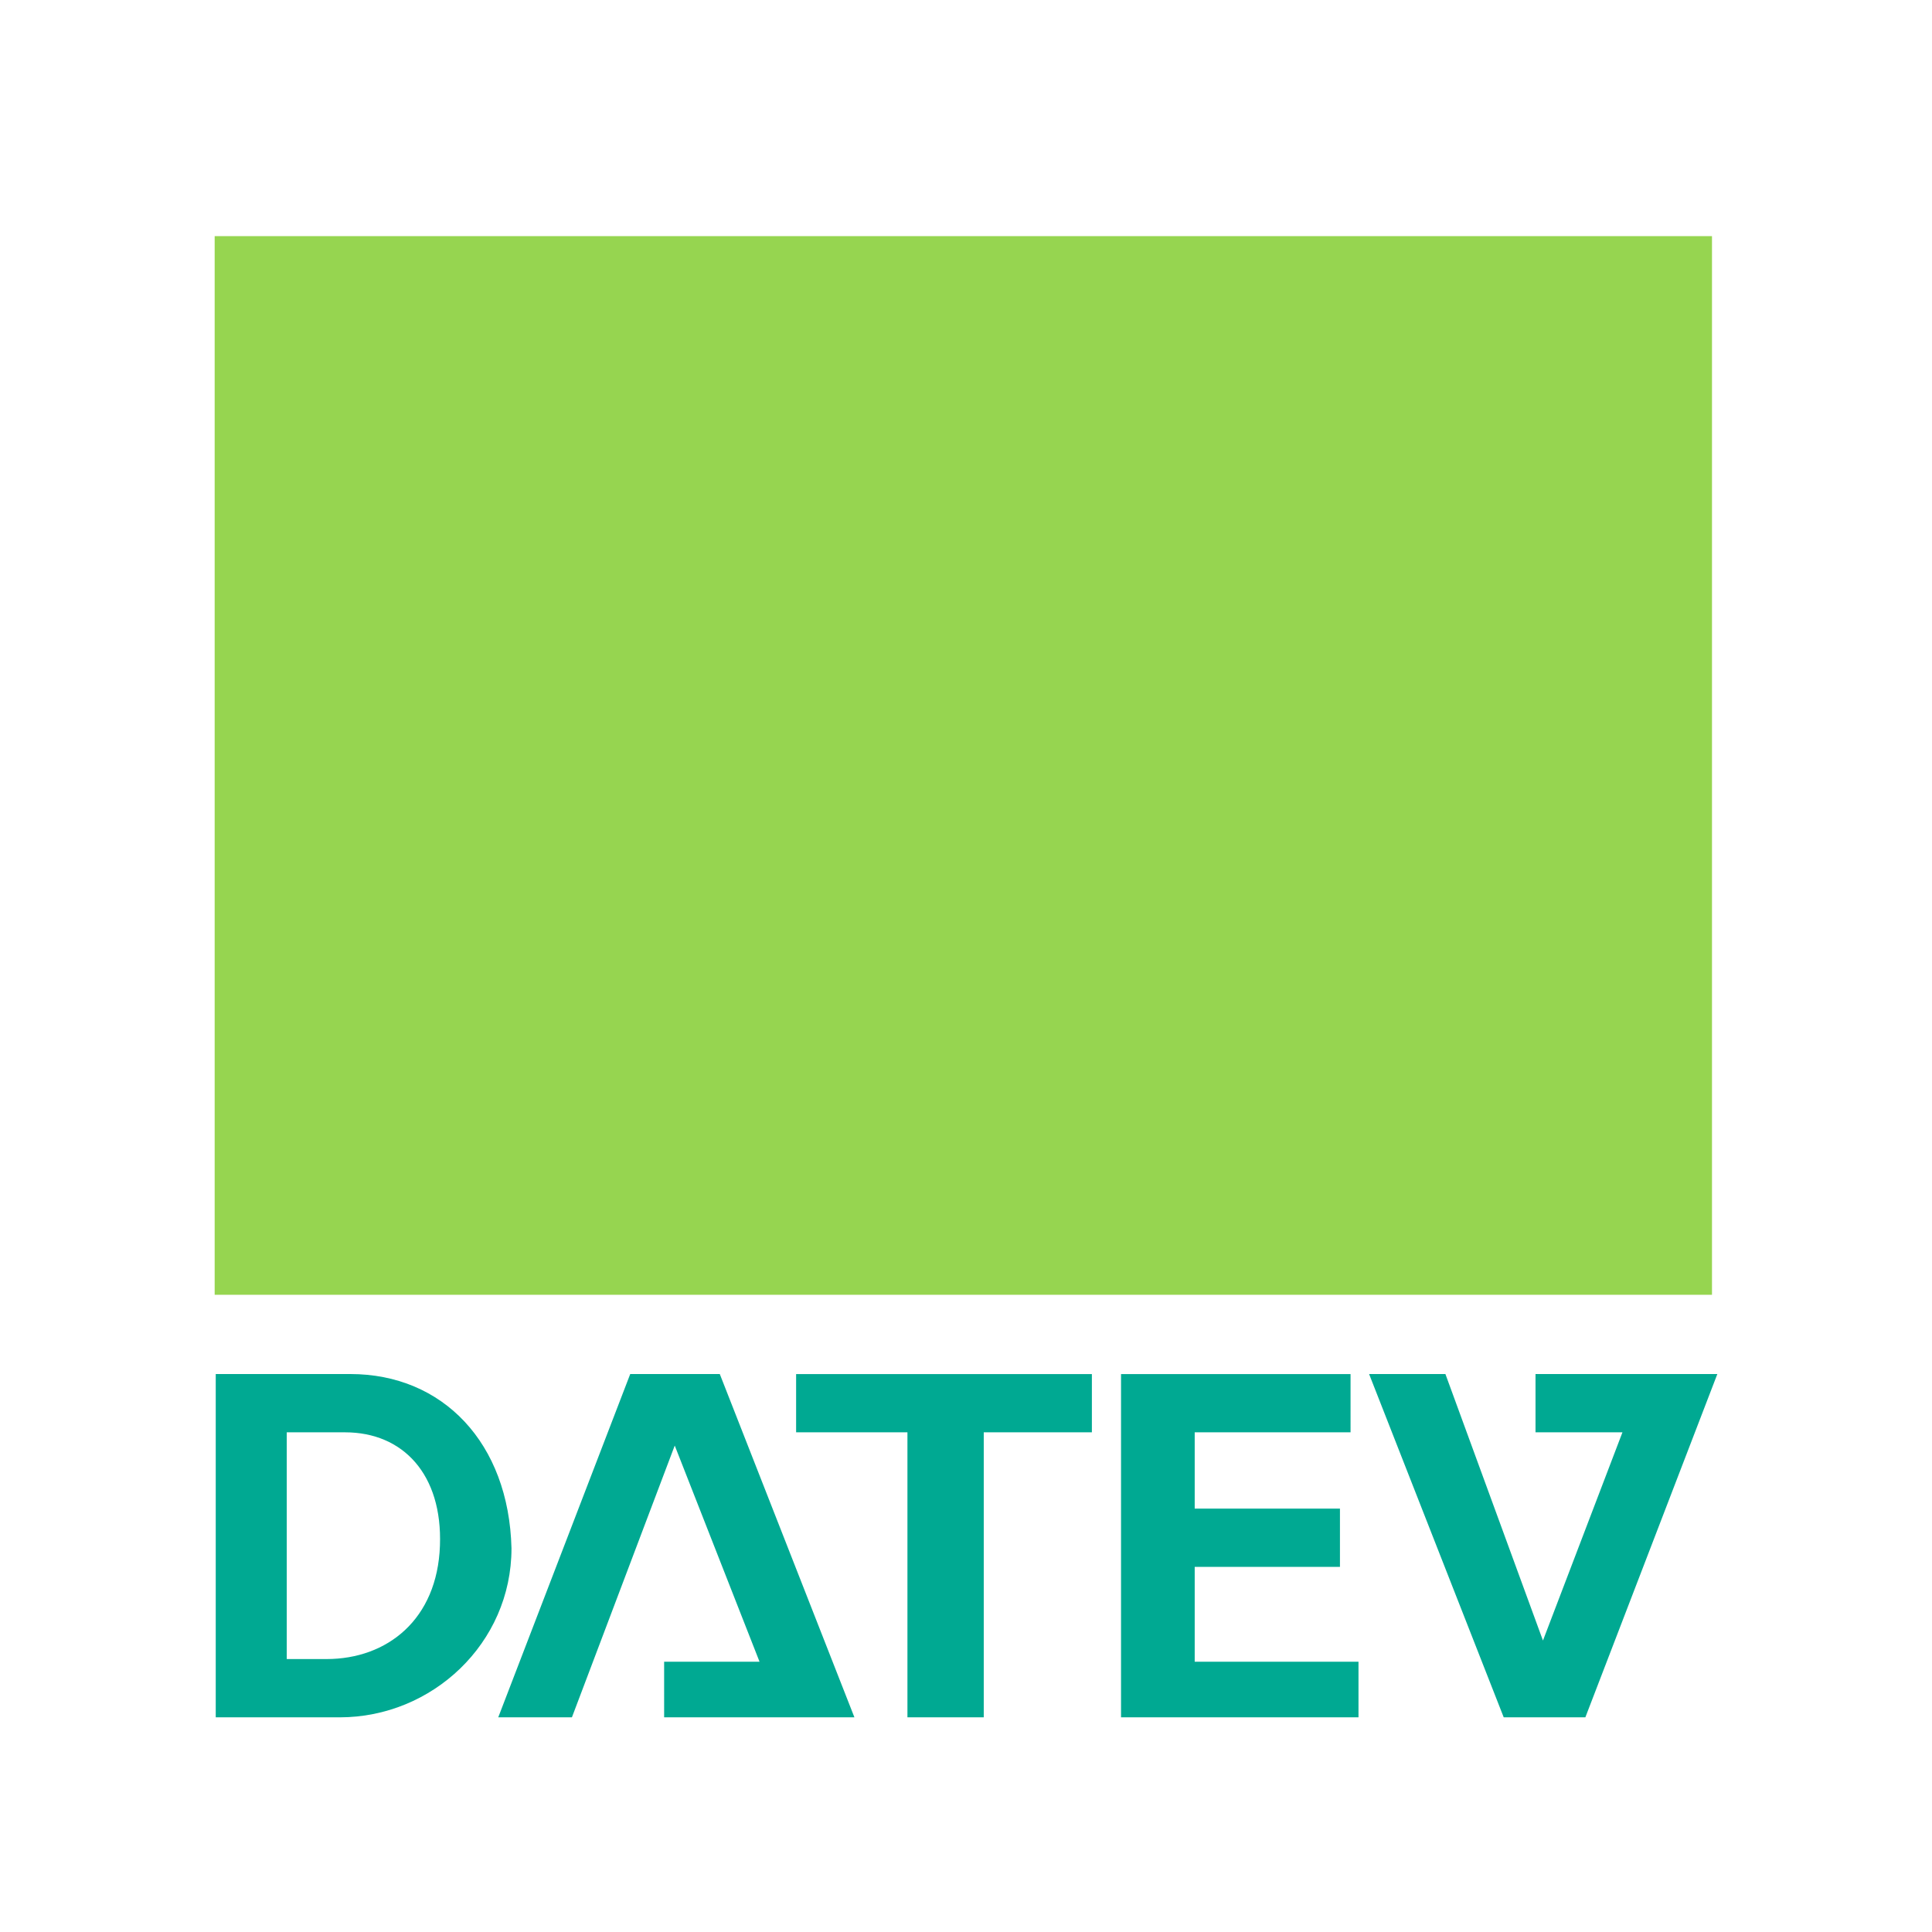 <svg viewBox="0 0 90 90" xmlns="http://www.w3.org/2000/svg"><g fill="none" fill-rule="evenodd"><path fill="#FFF" fill-rule="nonzero" d="M0 0h90v90H0z"/><path d="M10.05 64.009V80h5.777c4.303 0 8-3.449 8-7.872-.122-4.915-3.203-8.12-7.506-8.12h-6.272Zm19.308 0L23.21 80h3.432l4.79-12.66 3.95 10.069h-4.444V80h8.864l-6.271-15.991h-4.173Zm7.728 0v2.714h5.186V80h3.555V66.723h5.037V64.01H37.086Zm15.136 0V80h11.062v-2.591h-7.63V72.99h6.766v-2.714h-6.766v-3.554h7.26V64.01H52.222Zm11.556 0L70.049 80h3.803L80 64.009h-8.47v2.714h4.05l-3.703 9.699-4.544-12.413h-3.555Zm-50.42 2.714h2.716c2.704 0 4.543 1.964 4.42 5.281-.123 3.441-2.457 5.281-5.284 5.281h-1.852V66.723Z" fill="#00A992"/><path fill="#96D550" fill-rule="nonzero" d="M10 60.316h69.751V11H10z"/></g></svg>